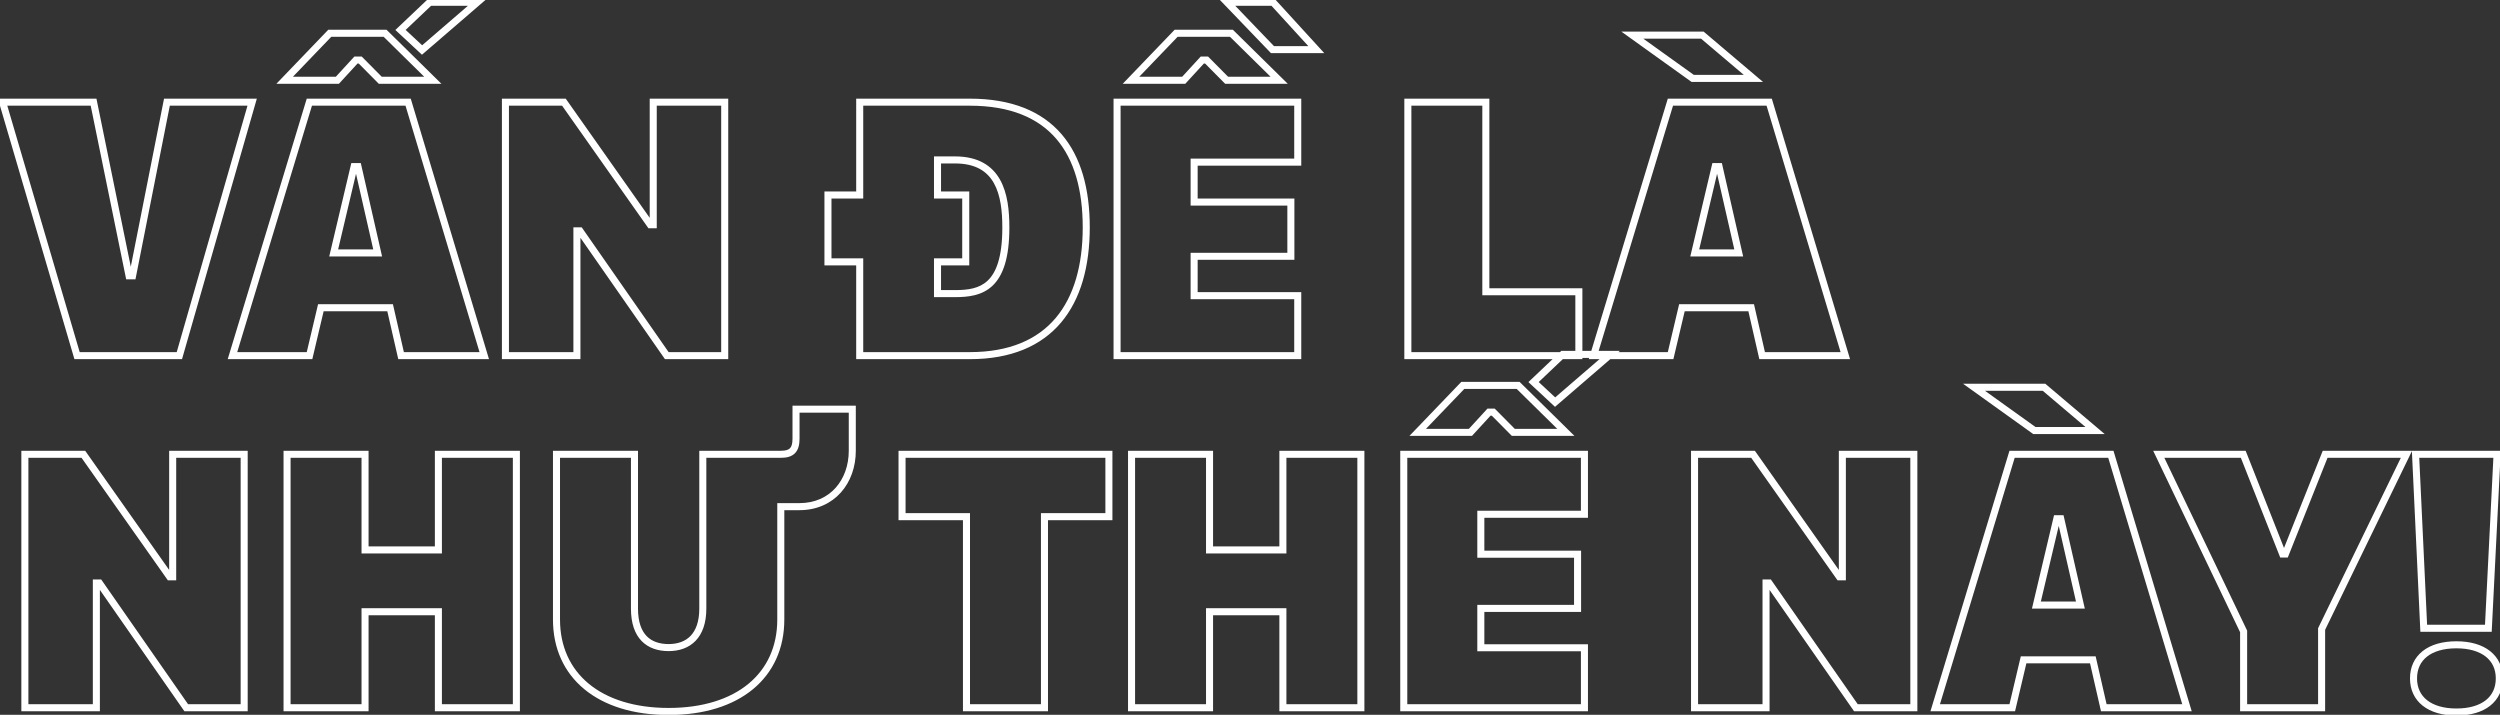 <svg width="710" height="203" viewBox="0 0 710 203" fill="none" xmlns="http://www.w3.org/2000/svg">
<rect x="0" y="0" width="710" height="203" fill="#333333" stroke="none"/>
<path d="M50.94 101V102H51.693L51.901 101.276L50.94 101ZM21.883 101L20.923 101.282L21.134 102H21.883V101ZM0.736 29.018V28.018H-0.6L-0.223 29.299L0.736 29.018ZM26.576 29.018L27.556 28.817L27.392 28.018H26.576V29.018ZM36.648 78.324L35.669 78.524L35.832 79.324H36.648V78.324ZM37.65 78.324V79.324H38.472L38.631 78.518L37.65 78.324ZM47.406 29.018V28.018H46.585L46.425 28.823L47.406 29.018ZM71.611 29.018L72.573 29.294L72.939 28.018H71.611V29.018ZM50.94 100H21.883V102H50.94V100ZM22.842 100.718L1.696 28.736L-0.223 29.299L20.923 101.282L22.842 100.718ZM0.736 30.018H26.576V28.018H0.736V30.018ZM25.596 29.218L35.669 78.524L37.628 78.124L27.556 28.817L25.596 29.218ZM36.648 79.324H37.65V77.324H36.648V79.324ZM38.631 78.518L48.387 29.212L46.425 28.823L36.669 78.13L38.631 78.518ZM47.406 30.018H71.611V28.018H47.406V30.018ZM70.65 28.742L49.978 100.724L51.901 101.276L72.573 29.294L70.65 28.742ZM87.906 101V102H88.697L88.879 101.23L87.906 101ZM66.022 101L65.064 100.71L64.673 102H66.022V101ZM87.853 29.018V28.018H87.112L86.897 28.727L87.853 29.018ZM115.908 29.018L116.866 28.73L116.652 28.018H115.908V29.018ZM137.529 101V102H138.874L138.487 100.712L137.529 101ZM113.904 101L112.929 101.223L113.107 102H113.904V101ZM110.793 87.394L111.768 87.172L111.59 86.394H110.793V87.394ZM91.123 87.394V86.394H90.332L90.15 87.164L91.123 87.394ZM101.67 47.316L102.645 47.094L102.468 46.316H101.67V47.316ZM100.562 47.316V46.316H99.772L99.589 47.086L100.562 47.316ZM94.762 71.838L93.789 71.608L93.498 72.838H94.762V71.838ZM107.26 71.838V72.838H108.513L108.235 71.616L107.26 71.838ZM80.84 22.795L80.119 22.102L78.493 23.795H80.84V22.795ZM93.654 9.453V8.453H93.228L92.933 8.76L93.654 9.453ZM109.369 9.453L110.071 8.74L109.779 8.453H109.369V9.453ZM122.922 22.795V23.795H125.363L123.623 22.082L122.922 22.795ZM107.998 22.795L107.288 23.499L107.581 23.795H107.998V22.795ZM102.303 17.047L103.013 16.343L102.72 16.047H102.303V17.047ZM101.09 17.047V16.047H100.65L100.353 16.371L101.09 17.047ZM95.816 22.795V23.795H96.256L96.553 23.471L95.816 22.795ZM113.746 8.504L113.058 7.779L112.286 8.511L113.065 9.236L113.746 8.504ZM122.025 0.646V-0.354H121.626L121.337 -0.079L122.025 0.646ZM135.578 0.646L136.231 1.404L138.269 -0.354H135.578V0.646ZM119.863 14.199L119.182 14.931L119.838 15.542L120.516 14.957L119.863 14.199ZM87.906 100H66.022V102H87.906V100ZM66.978 101.29L88.811 29.308L86.897 28.727L65.064 100.71L66.978 101.29ZM87.853 30.018H115.908V28.018H87.853V30.018ZM114.95 29.305L136.572 101.288L138.487 100.712L116.866 28.73L114.95 29.305ZM137.529 100H113.904V102H137.529V100ZM114.879 100.777L111.768 87.172L109.818 87.618L112.929 101.223L114.879 100.777ZM110.793 86.394H91.123V88.394H110.793V86.394ZM90.15 87.164L86.933 100.77L88.879 101.23L92.096 87.625L90.15 87.164ZM101.67 46.316H100.562V48.316H101.67V46.316ZM99.589 47.086L93.789 71.608L95.735 72.068L101.536 47.547L99.589 47.086ZM94.762 72.838H107.26V70.838H94.762V72.838ZM108.235 71.616L102.645 47.094L100.695 47.539L106.285 72.06L108.235 71.616ZM81.561 23.488L94.376 10.146L92.933 8.76L80.119 22.102L81.561 23.488ZM93.654 10.453H109.369V8.453H93.654V10.453ZM108.668 10.166L122.22 23.508L123.623 22.082L110.071 8.74L108.668 10.166ZM122.922 21.795H107.998V23.795H122.922V21.795ZM108.708 22.091L103.013 16.343L101.592 17.751L107.288 23.499L108.708 22.091ZM102.303 16.047H101.09V18.047H102.303V16.047ZM100.353 16.371L95.079 22.119L96.553 23.471L101.827 17.723L100.353 16.371ZM95.816 21.795H80.84V23.795H95.816V21.795ZM114.434 9.229L122.714 1.372L121.337 -0.079L113.058 7.779L114.434 9.229ZM122.025 1.646H135.578V-0.354H122.025V1.646ZM134.925 -0.111L119.21 13.442L120.516 14.957L136.231 1.404L134.925 -0.111ZM120.545 13.467L114.428 7.772L113.065 9.236L119.182 14.931L120.545 13.467ZM163.844 101V102H164.844V101H163.844ZM143.541 101H142.541V102H143.541V101ZM143.541 29.018V28.018H142.541V29.018H143.541ZM160.152 29.018L160.97 28.442L160.671 28.018H160.152V29.018ZM184.674 63.822L183.856 64.398L184.155 64.822H184.674V63.822ZM185.518 63.822V64.822H186.518V63.822H185.518ZM185.518 29.018V28.018H184.518V29.018H185.518ZM205.82 29.018H206.82V28.018H205.82V29.018ZM205.82 101V102H206.82V101H205.82ZM189.367 101L188.547 101.571L188.845 102H189.367V101ZM164.688 65.562L165.508 64.991L165.21 64.562H164.688V65.562ZM163.844 65.562V64.562H162.844V65.562H163.844ZM163.844 100H143.541V102H163.844V100ZM144.541 101V29.018H142.541V101H144.541ZM143.541 30.018H160.152V28.018H143.541V30.018ZM159.335 29.593L183.856 64.398L185.491 63.246L160.97 28.442L159.335 29.593ZM184.674 64.822H185.518V62.822H184.674V64.822ZM186.518 63.822V29.018H184.518V63.822H186.518ZM185.518 30.018H205.82V28.018H185.518V30.018ZM204.82 29.018V101H206.82V29.018H204.82ZM205.82 100H189.367V102H205.82V100ZM190.188 100.429L165.508 64.991L163.867 66.134L188.547 101.571L190.188 100.429ZM164.688 64.562H163.844V66.562H164.688V64.562ZM162.844 65.562V101H164.844V65.562H162.844ZM244.158 101H243.158V102H244.158V101ZM244.158 74.369H245.158V73.369H244.158V74.369ZM235.141 74.369H234.141V75.369H235.141V74.369ZM235.141 55.385V54.385H234.141V55.385H235.141ZM244.158 55.385V56.385H245.158V55.385H244.158ZM244.158 29.018V28.018H243.158V29.018H244.158ZM266.254 83.387H265.254V84.387H266.254V83.387ZM266.254 45.418V44.418H265.254V45.418H266.254ZM266.254 55.385H265.254V56.385H266.254V55.385ZM274.27 55.385H275.27V54.385H274.27V55.385ZM274.27 74.369V75.369H275.27V74.369H274.27ZM266.254 74.369V73.369H265.254V74.369H266.254ZM275.43 100H244.158V102H275.43V100ZM245.158 101V74.369H243.158V101H245.158ZM244.158 73.369H235.141V75.369H244.158V73.369ZM236.141 74.369V55.385H234.141V74.369H236.141ZM235.141 56.385H244.158V54.385H235.141V56.385ZM245.158 55.385V29.018H243.158V55.385H245.158ZM244.158 30.018H275.43V28.018H244.158V30.018ZM275.43 30.018C286.902 30.018 294.857 33.48 299.965 39.413C305.096 45.373 307.494 53.987 307.494 64.561H309.494C309.494 53.724 307.041 44.567 301.48 38.108C295.896 31.622 287.319 28.018 275.43 28.018V30.018ZM307.494 64.561C307.494 75.314 305.006 84.159 299.82 90.302C294.659 96.416 286.701 100 275.43 100V102C287.15 102 295.725 98.254 301.348 91.593C306.947 84.961 309.494 75.586 309.494 64.561H307.494ZM266.254 84.387H271.211V82.387H266.254V84.387ZM271.211 84.387C274.904 84.387 278.873 83.991 281.872 81.153C284.869 78.318 286.66 73.277 286.66 64.613H284.66C284.66 73.088 282.892 77.434 280.497 79.701C278.104 81.965 274.848 82.387 271.211 82.387V84.387ZM286.66 64.613C286.66 59.893 286.178 54.868 283.993 51.003C282.888 49.049 281.345 47.387 279.223 46.221C277.105 45.057 274.467 44.418 271.211 44.418V46.418C274.204 46.418 276.496 47.005 278.26 47.974C280.018 48.94 281.307 50.316 282.252 51.988C284.166 55.374 284.66 59.947 284.66 64.613H286.66ZM271.211 44.418H266.254V46.418H271.211V44.418ZM265.254 45.418V55.385H267.254V45.418H265.254ZM266.254 56.385H274.27V54.385H266.254V56.385ZM273.27 55.385V74.369H275.27V55.385H273.27ZM274.27 73.369H266.254V75.369H274.27V73.369ZM265.254 74.369V83.387H267.254V74.369H265.254ZM368.559 83.967H369.559V82.967H368.559V83.967ZM368.559 101V102H369.559V101H368.559ZM317.248 101H316.248V102H317.248V101ZM317.248 29.018V28.018H316.248V29.018H317.248ZM368.559 29.018H369.559V28.018H368.559V29.018ZM368.559 46.051V47.051H369.559V46.051H368.559ZM339.133 46.051V45.051H338.133V46.051H339.133ZM339.133 57.389H338.133V58.389H339.133V57.389ZM366.607 57.389H367.607V56.389H366.607V57.389ZM366.607 72.787V73.787H367.607V72.787H366.607ZM339.133 72.787V71.787H338.133V72.787H339.133ZM339.133 83.967H338.133V84.967H339.133V83.967ZM373.832 14.094V15.094H376.1L374.57 13.419L373.832 14.094ZM361.387 14.094L360.666 14.787L360.961 15.094H361.387V14.094ZM348.467 0.646V-0.354H346.119L347.746 1.339L348.467 0.646ZM361.545 0.646L362.283 -0.028L361.986 -0.354H361.545V0.646ZM363.285 22.795V23.795H365.726L363.987 22.082L363.285 22.795ZM348.361 22.795L347.651 23.499L347.944 23.795H348.361V22.795ZM342.666 17.047L343.376 16.343L343.083 16.047H342.666V17.047ZM341.453 17.047V16.047H341.013L340.716 16.371L341.453 17.047ZM336.18 22.795V23.795H336.619L336.917 23.471L336.18 22.795ZM321.203 22.795L320.482 22.102L318.856 23.795H321.203V22.795ZM334.018 9.453V8.453H333.591L333.296 8.76L334.018 9.453ZM349.732 9.453L350.434 8.74L350.142 8.453H349.732V9.453ZM367.559 83.967V101H369.559V83.967H367.559ZM368.559 100H317.248V102H368.559V100ZM318.248 101V29.018H316.248V101H318.248ZM317.248 30.018H368.559V28.018H317.248V30.018ZM367.559 29.018V46.051H369.559V29.018H367.559ZM368.559 45.051H339.133V47.051H368.559V45.051ZM338.133 46.051V57.389H340.133V46.051H338.133ZM339.133 58.389H366.607V56.389H339.133V58.389ZM365.607 57.389V72.787H367.607V57.389H365.607ZM366.607 71.787H339.133V73.787H366.607V71.787ZM338.133 72.787V83.967H340.133V72.787H338.133ZM339.133 84.967H368.559V82.967H339.133V84.967ZM373.832 13.094H361.387V15.094H373.832V13.094ZM362.108 13.401L349.188 -0.046L347.746 1.339L360.666 14.787L362.108 13.401ZM348.467 1.646H361.545V-0.354H348.467V1.646ZM360.807 1.321L373.094 14.768L374.57 13.419L362.283 -0.028L360.807 1.321ZM363.285 21.795H348.361V23.795H363.285V21.795ZM349.072 22.091L343.376 16.343L341.956 17.751L347.651 23.499L349.072 22.091ZM342.666 16.047H341.453V18.047H342.666V16.047ZM340.716 16.371L335.443 22.119L336.917 23.471L342.19 17.723L340.716 16.371ZM336.18 21.795H321.203V23.795H336.18V21.795ZM321.924 23.488L334.739 10.146L333.296 8.76L320.482 22.102L321.924 23.488ZM334.018 10.453H349.732V8.453H334.018V10.453ZM349.031 10.166L362.584 23.508L363.987 22.082L350.434 8.74L349.031 10.166ZM448.398 82.859H449.398V81.859H448.398V82.859ZM448.398 101V102H449.398V101H448.398ZM399.83 101H398.83V102H399.83V101ZM399.83 29.018V28.018H398.83V29.018H399.83ZM421.979 29.018H422.979V28.018H421.979V29.018ZM421.979 82.859H420.979V83.859H421.979V82.859ZM447.398 82.859V101H449.398V82.859H447.398ZM448.398 100H399.83V102H448.398V100ZM400.83 101V29.018H398.83V101H400.83ZM399.83 30.018H421.979V28.018H399.83V30.018ZM420.979 29.018V82.859H422.979V29.018H420.979ZM421.979 83.859H448.398V81.859H421.979V83.859ZM474.449 101V102H475.24L475.422 101.23L474.449 101ZM452.564 101L451.608 100.71L451.216 102H452.564V101ZM474.396 29.018V28.018H473.655L473.44 28.727L474.396 29.018ZM502.451 29.018L503.409 28.73L503.195 28.018H502.451V29.018ZM524.072 101V102H525.417L525.03 100.712L524.072 101ZM500.447 101L499.472 101.223L499.65 102H500.447V101ZM497.336 87.394L498.311 87.172L498.133 86.394H497.336V87.394ZM477.666 87.394V86.394H476.875L476.693 87.164L477.666 87.394ZM488.213 47.316L489.188 47.094L489.011 46.316H488.213V47.316ZM487.105 47.316V46.316H486.314L486.132 47.086L487.105 47.316ZM481.305 71.838L480.332 71.608L480.041 72.838H481.305V71.838ZM493.803 71.838V72.838H495.056L494.778 71.616L493.803 71.838ZM497.969 22.268V23.268H500.696L498.615 21.505L497.969 22.268ZM480.725 22.268L480.142 23.08L480.403 23.268H480.725V22.268ZM463.586 9.98V8.98H460.475L463.003 10.793L463.586 9.98ZM483.467 9.98L484.113 9.217L483.833 8.98H483.467V9.98ZM474.449 100H452.564V102H474.449V100ZM453.521 101.29L475.353 29.308L473.44 28.727L451.608 100.71L453.521 101.29ZM474.396 30.018H502.451V28.018H474.396V30.018ZM501.493 29.305L523.115 101.288L525.03 100.712L503.409 28.73L501.493 29.305ZM524.072 100H500.447V102H524.072V100ZM501.422 100.777L498.311 87.172L496.361 87.618L499.472 101.223L501.422 100.777ZM497.336 86.394H477.666V88.394H497.336V86.394ZM476.693 87.164L473.476 100.77L475.422 101.23L478.639 87.625L476.693 87.164ZM488.213 46.316H487.105V48.316H488.213V46.316ZM486.132 47.086L480.332 71.608L482.278 72.068L488.079 47.547L486.132 47.086ZM481.305 72.838H493.803V70.838H481.305V72.838ZM494.778 71.616L489.188 47.094L487.238 47.539L492.828 72.06L494.778 71.616ZM497.969 21.268H480.725V23.268H497.969V21.268ZM481.307 21.455L464.169 9.168L463.003 10.793L480.142 23.08L481.307 21.455ZM463.586 10.98H483.467V8.98H463.586V10.98ZM482.82 10.743L497.322 23.03L498.615 21.505L484.113 9.217L482.82 10.743ZM27.367 201V202H28.367V201H27.367ZM7.064 201H6.064V202H7.064V201ZM7.064 129.018V128.018H6.064V129.018H7.064ZM23.676 129.018L24.493 128.442L24.195 128.018H23.676V129.018ZM48.197 163.822L47.38 164.398L47.678 164.822H48.197V163.822ZM49.041 163.822V164.822H50.041V163.822H49.041ZM49.041 129.018V128.018H48.041V129.018H49.041ZM69.344 129.018H70.344V128.018H69.344V129.018ZM69.344 201V202H70.344V201H69.344ZM52.891 201L52.07 201.571L52.368 202H52.891V201ZM28.211 165.562L29.032 164.991L28.733 164.562H28.211V165.562ZM27.367 165.562V164.562H26.367V165.562H27.367ZM27.367 200H7.064V202H27.367V200ZM8.064 201V129.018H6.064V201H8.064ZM7.064 130.018H23.676V128.018H7.064V130.018ZM22.858 129.594L47.38 164.398L49.015 163.246L24.493 128.442L22.858 129.594ZM48.197 164.822H49.041V162.822H48.197V164.822ZM50.041 163.822V129.018H48.041V163.822H50.041ZM49.041 130.018H69.344V128.018H49.041V130.018ZM68.344 129.018V201H70.344V129.018H68.344ZM69.344 200H52.891V202H69.344V200ZM53.711 200.429L29.032 164.991L27.39 166.134L52.07 201.571L53.711 200.429ZM28.211 164.562H27.367V166.562H28.211V164.562ZM26.367 165.562V201H28.367V165.562H26.367ZM146.652 201V202H147.652V201H146.652ZM124.504 201H123.504V202H124.504V201ZM124.504 173.736H125.504V172.736H124.504V173.736ZM103.674 173.736V172.736H102.674V173.736H103.674ZM103.674 201V202H104.674V201H103.674ZM81.525 201H80.525V202H81.525V201ZM81.525 129.018V128.018H80.525V129.018H81.525ZM103.674 129.018H104.674V128.018H103.674V129.018ZM103.674 156.176H102.674V157.176H103.674V156.176ZM124.504 156.176V157.176H125.504V156.176H124.504ZM124.504 129.018V128.018H123.504V129.018H124.504ZM146.652 129.018H147.652V128.018H146.652V129.018ZM146.652 200H124.504V202H146.652V200ZM125.504 201V173.736H123.504V201H125.504ZM124.504 172.736H103.674V174.736H124.504V172.736ZM102.674 173.736V201H104.674V173.736H102.674ZM103.674 200H81.525V202H103.674V200ZM82.525 201V129.018H80.525V201H82.525ZM81.525 130.018H103.674V128.018H81.525V130.018ZM102.674 129.018V156.176H104.674V129.018H102.674ZM103.674 157.176H124.504V155.176H103.674V157.176ZM125.504 156.176V129.018H123.504V156.176H125.504ZM124.504 130.018H146.652V128.018H124.504V130.018ZM145.652 129.018V201H147.652V129.018H145.652ZM158.043 129.018V128.018H157.043V129.018H158.043ZM180.191 129.018H181.191V128.018H180.191V129.018ZM199.598 129.018V128.018H198.598V129.018H199.598ZM226.07 116.203V115.203H225.07V116.203H226.07ZM242.049 116.203H243.049V115.203H242.049V116.203ZM221.746 143.889V142.889H220.746V143.889H221.746ZM189.895 201.055C180.197 201.055 172.481 198.539 167.21 194.184C161.959 189.846 159.043 183.612 159.043 175.951H157.043C157.043 184.164 160.192 190.981 165.936 195.726C171.66 200.455 179.87 203.055 189.895 203.055V201.055ZM159.043 175.951V129.018H157.043V175.951H159.043ZM158.043 130.018H180.191V128.018H158.043V130.018ZM179.191 129.018V172.84H181.191V129.018H179.191ZM179.191 172.84C179.191 176.985 180.263 180.041 182.23 182.061C184.2 184.083 186.92 184.914 189.895 184.914V182.914C187.28 182.914 185.147 182.189 183.663 180.665C182.176 179.139 181.191 176.658 181.191 172.84H179.191ZM189.895 184.914C192.858 184.914 195.572 184.035 197.541 181.999C199.508 179.965 200.598 176.914 200.598 172.84H198.598C198.598 176.57 197.604 179.057 196.104 180.609C194.606 182.158 192.468 182.914 189.895 182.914V184.914ZM200.598 172.84V129.018H198.598V172.84H200.598ZM199.598 130.018H221.799V128.018H199.598V130.018ZM221.799 130.018C223.434 130.018 224.837 129.684 225.802 128.683C226.757 127.691 227.07 126.26 227.07 124.588H225.07C225.07 126.08 224.777 126.864 224.361 127.296C223.954 127.718 223.222 128.018 221.799 128.018V130.018ZM227.07 124.588V116.203H225.07V124.588H227.07ZM226.07 117.203H242.049V115.203H226.07V117.203ZM241.049 116.203V128.016H243.049V116.203H241.049ZM241.049 128.016C241.049 132.154 239.708 135.874 237.31 138.547C234.923 141.208 231.44 142.889 227.02 142.889V144.889C231.986 144.889 236.018 142.983 238.799 139.883C241.569 136.795 243.049 132.578 243.049 128.016H241.049ZM227.02 142.889H221.746V144.889H227.02V142.889ZM220.746 143.889V175.951H222.746V143.889H220.746ZM220.746 175.951C220.746 183.612 217.83 189.846 212.579 194.184C207.308 198.539 199.592 201.055 189.895 201.055V203.055C199.919 203.055 208.13 200.455 213.853 195.726C219.597 190.981 222.746 184.164 222.746 175.951H220.746ZM296.629 201V202H297.629V201H296.629ZM274.48 201H273.48V202H274.48V201ZM274.48 146.736H275.48V145.736H274.48V146.736ZM256.182 146.736H255.182V147.736H256.182V146.736ZM256.182 129.018V128.018H255.182V129.018H256.182ZM314.928 129.018H315.928V128.018H314.928V129.018ZM314.928 146.736V147.736H315.928V146.736H314.928ZM296.629 146.736V145.736H295.629V146.736H296.629ZM296.629 200H274.48V202H296.629V200ZM275.48 201V146.736H273.48V201H275.48ZM274.48 145.736H256.182V147.736H274.48V145.736ZM257.182 146.736V129.018H255.182V146.736H257.182ZM256.182 130.018H314.928V128.018H256.182V130.018ZM313.928 129.018V146.736H315.928V129.018H313.928ZM314.928 145.736H296.629V147.736H314.928V145.736ZM295.629 146.736V201H297.629V146.736H295.629ZM386.488 201V202H387.488V201H386.488ZM364.34 201H363.34V202H364.34V201ZM364.34 173.736H365.34V172.736H364.34V173.736ZM343.51 173.736V172.736H342.51V173.736H343.51ZM343.51 201V202H344.51V201H343.51ZM321.361 201H320.361V202H321.361V201ZM321.361 129.018V128.018H320.361V129.018H321.361ZM343.51 129.018H344.51V128.018H343.51V129.018ZM343.51 156.176H342.51V157.176H343.51V156.176ZM364.34 156.176V157.176H365.34V156.176H364.34ZM364.34 129.018V128.018H363.34V129.018H364.34ZM386.488 129.018H387.488V128.018H386.488V129.018ZM386.488 200H364.34V202H386.488V200ZM365.34 201V173.736H363.34V201H365.34ZM364.34 172.736H343.51V174.736H364.34V172.736ZM342.51 173.736V201H344.51V173.736H342.51ZM343.51 200H321.361V202H343.51V200ZM322.361 201V129.018H320.361V201H322.361ZM321.361 130.018H343.51V128.018H321.361V130.018ZM342.51 129.018V156.176H344.51V129.018H342.51ZM343.51 157.176H364.34V155.176H343.51V157.176ZM365.34 156.176V129.018H363.34V156.176H365.34ZM364.34 130.018H386.488V128.018H364.34V130.018ZM385.488 129.018V201H387.488V129.018H385.488ZM449.98 183.967H450.98V182.967H449.98V183.967ZM449.98 201V202H450.98V201H449.98ZM398.67 201H397.67V202H398.67V201ZM398.67 129.018V128.018H397.67V129.018H398.67ZM449.98 129.018H450.98V128.018H449.98V129.018ZM449.98 146.051V147.051H450.98V146.051H449.98ZM420.555 146.051V145.051H419.555V146.051H420.555ZM420.555 157.389H419.555V158.389H420.555V157.389ZM448.029 157.389H449.029V156.389H448.029V157.389ZM448.029 172.787V173.787H449.029V172.787H448.029ZM420.555 172.787V171.787H419.555V172.787H420.555ZM420.555 183.967H419.555V184.967H420.555V183.967ZM402.625 122.795L401.904 122.102L400.278 123.795H402.625V122.795ZM415.439 109.453V108.453H415.013L414.718 108.76L415.439 109.453ZM431.154 109.453L431.856 108.74L431.564 108.453H431.154V109.453ZM444.707 122.795V123.795H447.148L445.409 122.082L444.707 122.795ZM429.783 122.795L429.073 123.499L429.366 123.795H429.783V122.795ZM424.088 117.047L424.798 116.343L424.505 116.047H424.088V117.047ZM422.875 117.047V116.047H422.435L422.138 116.371L422.875 117.047ZM417.602 122.795V123.795H418.041L418.338 123.471L417.602 122.795ZM435.531 108.504L434.843 107.779L434.071 108.511L434.85 109.236L435.531 108.504ZM443.811 100.646V99.647H443.412L443.122 99.921L443.811 100.646ZM457.363 100.646L458.016 101.404L460.054 99.647H457.363V100.646ZM441.648 114.199L440.967 114.931L441.623 115.542L442.302 114.956L441.648 114.199ZM448.98 183.967V201H450.98V183.967H448.98ZM449.98 200H398.67V202H449.98V200ZM399.67 201V129.018H397.67V201H399.67ZM398.67 130.018H449.98V128.018H398.67V130.018ZM448.98 129.018V146.051H450.98V129.018H448.98ZM449.98 145.051H420.555V147.051H449.98V145.051ZM419.555 146.051V157.389H421.555V146.051H419.555ZM420.555 158.389H448.029V156.389H420.555V158.389ZM447.029 157.389V172.787H449.029V157.389H447.029ZM448.029 171.787H420.555V173.787H448.029V171.787ZM419.555 172.787V183.967H421.555V172.787H419.555ZM420.555 184.967H449.98V182.967H420.555V184.967ZM403.346 123.488L416.161 110.146L414.718 108.76L401.904 122.102L403.346 123.488ZM415.439 110.453H431.154V108.453H415.439V110.453ZM430.453 110.166L444.005 123.508L445.409 122.082L431.856 108.74L430.453 110.166ZM444.707 121.795H429.783V123.795H444.707V121.795ZM430.494 122.091L424.798 116.343L423.378 117.751L429.073 123.499L430.494 122.091ZM424.088 116.047H422.875V118.047H424.088V116.047ZM422.138 116.371L416.865 122.119L418.338 123.471L423.612 117.723L422.138 116.371ZM417.602 121.795H402.625V123.795H417.602V121.795ZM436.22 109.229L444.499 101.372L443.122 99.921L434.843 107.779L436.22 109.229ZM443.811 101.646H457.363V99.647H443.811V101.646ZM456.71 99.889L440.995 113.442L442.302 114.956L458.016 101.404L456.71 99.889ZM442.33 113.467L436.213 107.772L434.85 109.236L440.967 114.931L442.33 113.467ZM501.555 201V202H502.555V201H501.555ZM481.252 201H480.252V202H481.252V201ZM481.252 129.018V128.018H480.252V129.018H481.252ZM497.863 129.018L498.681 128.442L498.382 128.018H497.863V129.018ZM522.385 163.822L521.567 164.398L521.866 164.822H522.385V163.822ZM523.229 163.822V164.822H524.229V163.822H523.229ZM523.229 129.018V128.018H522.229V129.018H523.229ZM543.531 129.018H544.531V128.018H543.531V129.018ZM543.531 201V202H544.531V201H543.531ZM527.078 201L526.258 201.571L526.556 202H527.078V201ZM502.398 165.562L503.219 164.991L502.921 164.562H502.398V165.562ZM501.555 165.562V164.562H500.555V165.562H501.555ZM501.555 200H481.252V202H501.555V200ZM482.252 201V129.018H480.252V201H482.252ZM481.252 130.018H497.863V128.018H481.252V130.018ZM497.046 129.594L521.567 164.398L523.202 163.246L498.681 128.442L497.046 129.594ZM522.385 164.822H523.229V162.822H522.385V164.822ZM524.229 163.822V129.018H522.229V163.822H524.229ZM523.229 130.018H543.531V128.018H523.229V130.018ZM542.531 129.018V201H544.531V129.018H542.531ZM543.531 200H527.078V202H543.531V200ZM527.899 200.429L503.219 164.991L501.578 166.134L526.258 201.571L527.899 200.429ZM502.398 164.562H501.555V166.562H502.398V164.562ZM500.555 165.562V201H502.555V165.562H500.555ZM571.48 201V202H572.272L572.454 201.23L571.48 201ZM549.596 201L548.639 200.71L548.247 202H549.596V201ZM571.428 129.018V128.018H570.686L570.471 128.727L571.428 129.018ZM599.482 129.018L600.44 128.73L600.226 128.018H599.482V129.018ZM621.104 201V202H622.448L622.061 200.712L621.104 201ZM597.479 201L596.504 201.223L596.681 202H597.479V201ZM594.367 187.395L595.342 187.172L595.164 186.395H594.367V187.395ZM574.697 187.395V186.395H573.906L573.724 187.164L574.697 187.395ZM585.244 147.316L586.219 147.094L586.042 146.316H585.244V147.316ZM584.137 147.316V146.316H583.346L583.164 147.086L584.137 147.316ZM578.336 171.838L577.363 171.608L577.072 172.838H578.336V171.838ZM590.834 171.838V172.838H592.088L591.809 171.616L590.834 171.838ZM595 122.268V123.268H597.727L595.646 121.505L595 122.268ZM577.756 122.268L577.173 123.08L577.434 123.268H577.756V122.268ZM560.617 109.98V108.98H557.506L560.035 110.793L560.617 109.98ZM580.498 109.98L581.144 109.218L580.865 108.98H580.498V109.98ZM571.48 200H549.596V202H571.48V200ZM550.553 201.29L572.385 129.308L570.471 128.727L548.639 200.71L550.553 201.29ZM571.428 130.018H599.482V128.018H571.428V130.018ZM598.525 129.305L620.146 201.288L622.061 200.712L600.44 128.73L598.525 129.305ZM621.104 200H597.479V202H621.104V200ZM598.453 200.777L595.342 187.172L593.392 187.617L596.504 201.223L598.453 200.777ZM594.367 186.395H574.697V188.395H594.367V186.395ZM573.724 187.164L570.507 200.77L572.454 201.23L575.67 187.625L573.724 187.164ZM585.244 146.316H584.137V148.316H585.244V146.316ZM583.164 147.086L577.363 171.608L579.309 172.068L585.11 147.547L583.164 147.086ZM578.336 172.838H590.834V170.838H578.336V172.838ZM591.809 171.616L586.219 147.094L584.269 147.539L589.859 172.06L591.809 171.616ZM595 121.268H577.756V123.268H595V121.268ZM578.339 121.455L561.2 109.168L560.035 110.793L577.173 123.08L578.339 121.455ZM560.617 110.98H580.498V108.98H560.617V110.98ZM579.852 110.743L594.354 123.031L595.646 121.505L581.144 109.218L579.852 110.743ZM659.336 201V202H660.336V201H659.336ZM637.188 201H636.188V202H637.188V201ZM637.188 179.326H638.188V179.099L638.089 178.894L637.188 179.326ZM613.088 129.018V128.018H611.5L612.186 129.45L613.088 129.018ZM637.082 129.018L638.012 128.65L637.762 128.018H637.082V129.018ZM648.262 157.336L647.332 157.703L647.581 158.336H648.262V157.336ZM649.053 157.336V158.336H649.731L649.982 157.706L649.053 157.336ZM660.338 129.018V128.018H659.66L659.409 128.647L660.338 129.018ZM683.436 129.018L684.335 129.454L685.033 128.018H683.436V129.018ZM659.336 178.641L658.436 178.204L658.336 178.411V178.641H659.336ZM659.336 200H637.188V202H659.336V200ZM638.188 201V179.326H636.188V201H638.188ZM638.089 178.894L613.99 128.586L612.186 129.45L636.286 179.758L638.089 178.894ZM613.088 130.018H637.082V128.018H613.088V130.018ZM636.152 129.385L647.332 157.703L649.192 156.969L638.012 128.65L636.152 129.385ZM648.262 158.336H649.053V156.336H648.262V158.336ZM649.982 157.706L661.267 129.388L659.409 128.647L648.124 156.966L649.982 157.706ZM660.338 130.018H683.436V128.018H660.338V130.018ZM682.536 128.581L658.436 178.204L660.235 179.077L684.335 129.454L682.536 128.581ZM658.336 178.641V201H660.336V178.641H658.336ZM686.02 129.018V128.018H684.971L685.021 129.064L686.02 129.018ZM709.17 129.018L710.169 129.068L710.221 128.018H709.17V129.018ZM706.691 178.43V179.43H707.643L707.69 178.48L706.691 178.43ZM688.34 178.43L687.341 178.477L687.386 179.43H688.34V178.43ZM686.439 192.668C686.439 190.021 687.44 187.933 689.265 186.483C691.118 185.012 693.918 184.123 697.621 184.123V182.123C693.625 182.123 690.334 183.08 688.021 184.917C685.68 186.777 684.439 189.461 684.439 192.668H686.439ZM697.621 184.123C701.296 184.123 704.098 185.011 705.959 186.484C707.792 187.936 708.803 190.025 708.803 192.668H710.803C710.803 189.458 709.546 186.774 707.2 184.916C704.881 183.081 701.592 182.123 697.621 182.123V184.123ZM708.803 192.668C708.803 195.315 707.802 197.403 705.977 198.852C704.125 200.324 701.324 201.213 697.621 201.213V203.213C701.617 203.213 704.908 202.256 707.221 200.419C709.562 198.559 710.803 195.875 710.803 192.668H708.803ZM697.621 201.213C693.946 201.213 691.144 200.325 689.284 198.852C687.45 197.4 686.439 195.311 686.439 192.668H684.439C684.439 195.878 685.696 198.562 688.042 200.419C690.361 202.255 693.65 203.213 697.621 203.213V201.213ZM686.02 130.018H709.17V128.018H686.02V130.018ZM708.171 128.967L705.693 178.38L707.69 178.48L710.169 129.068L708.171 128.967ZM706.691 177.43H688.34V179.43H706.691V177.43ZM689.339 178.383L687.018 128.971L685.021 129.064L687.341 178.477L689.339 178.383Z" fill="white"/>
</svg>
